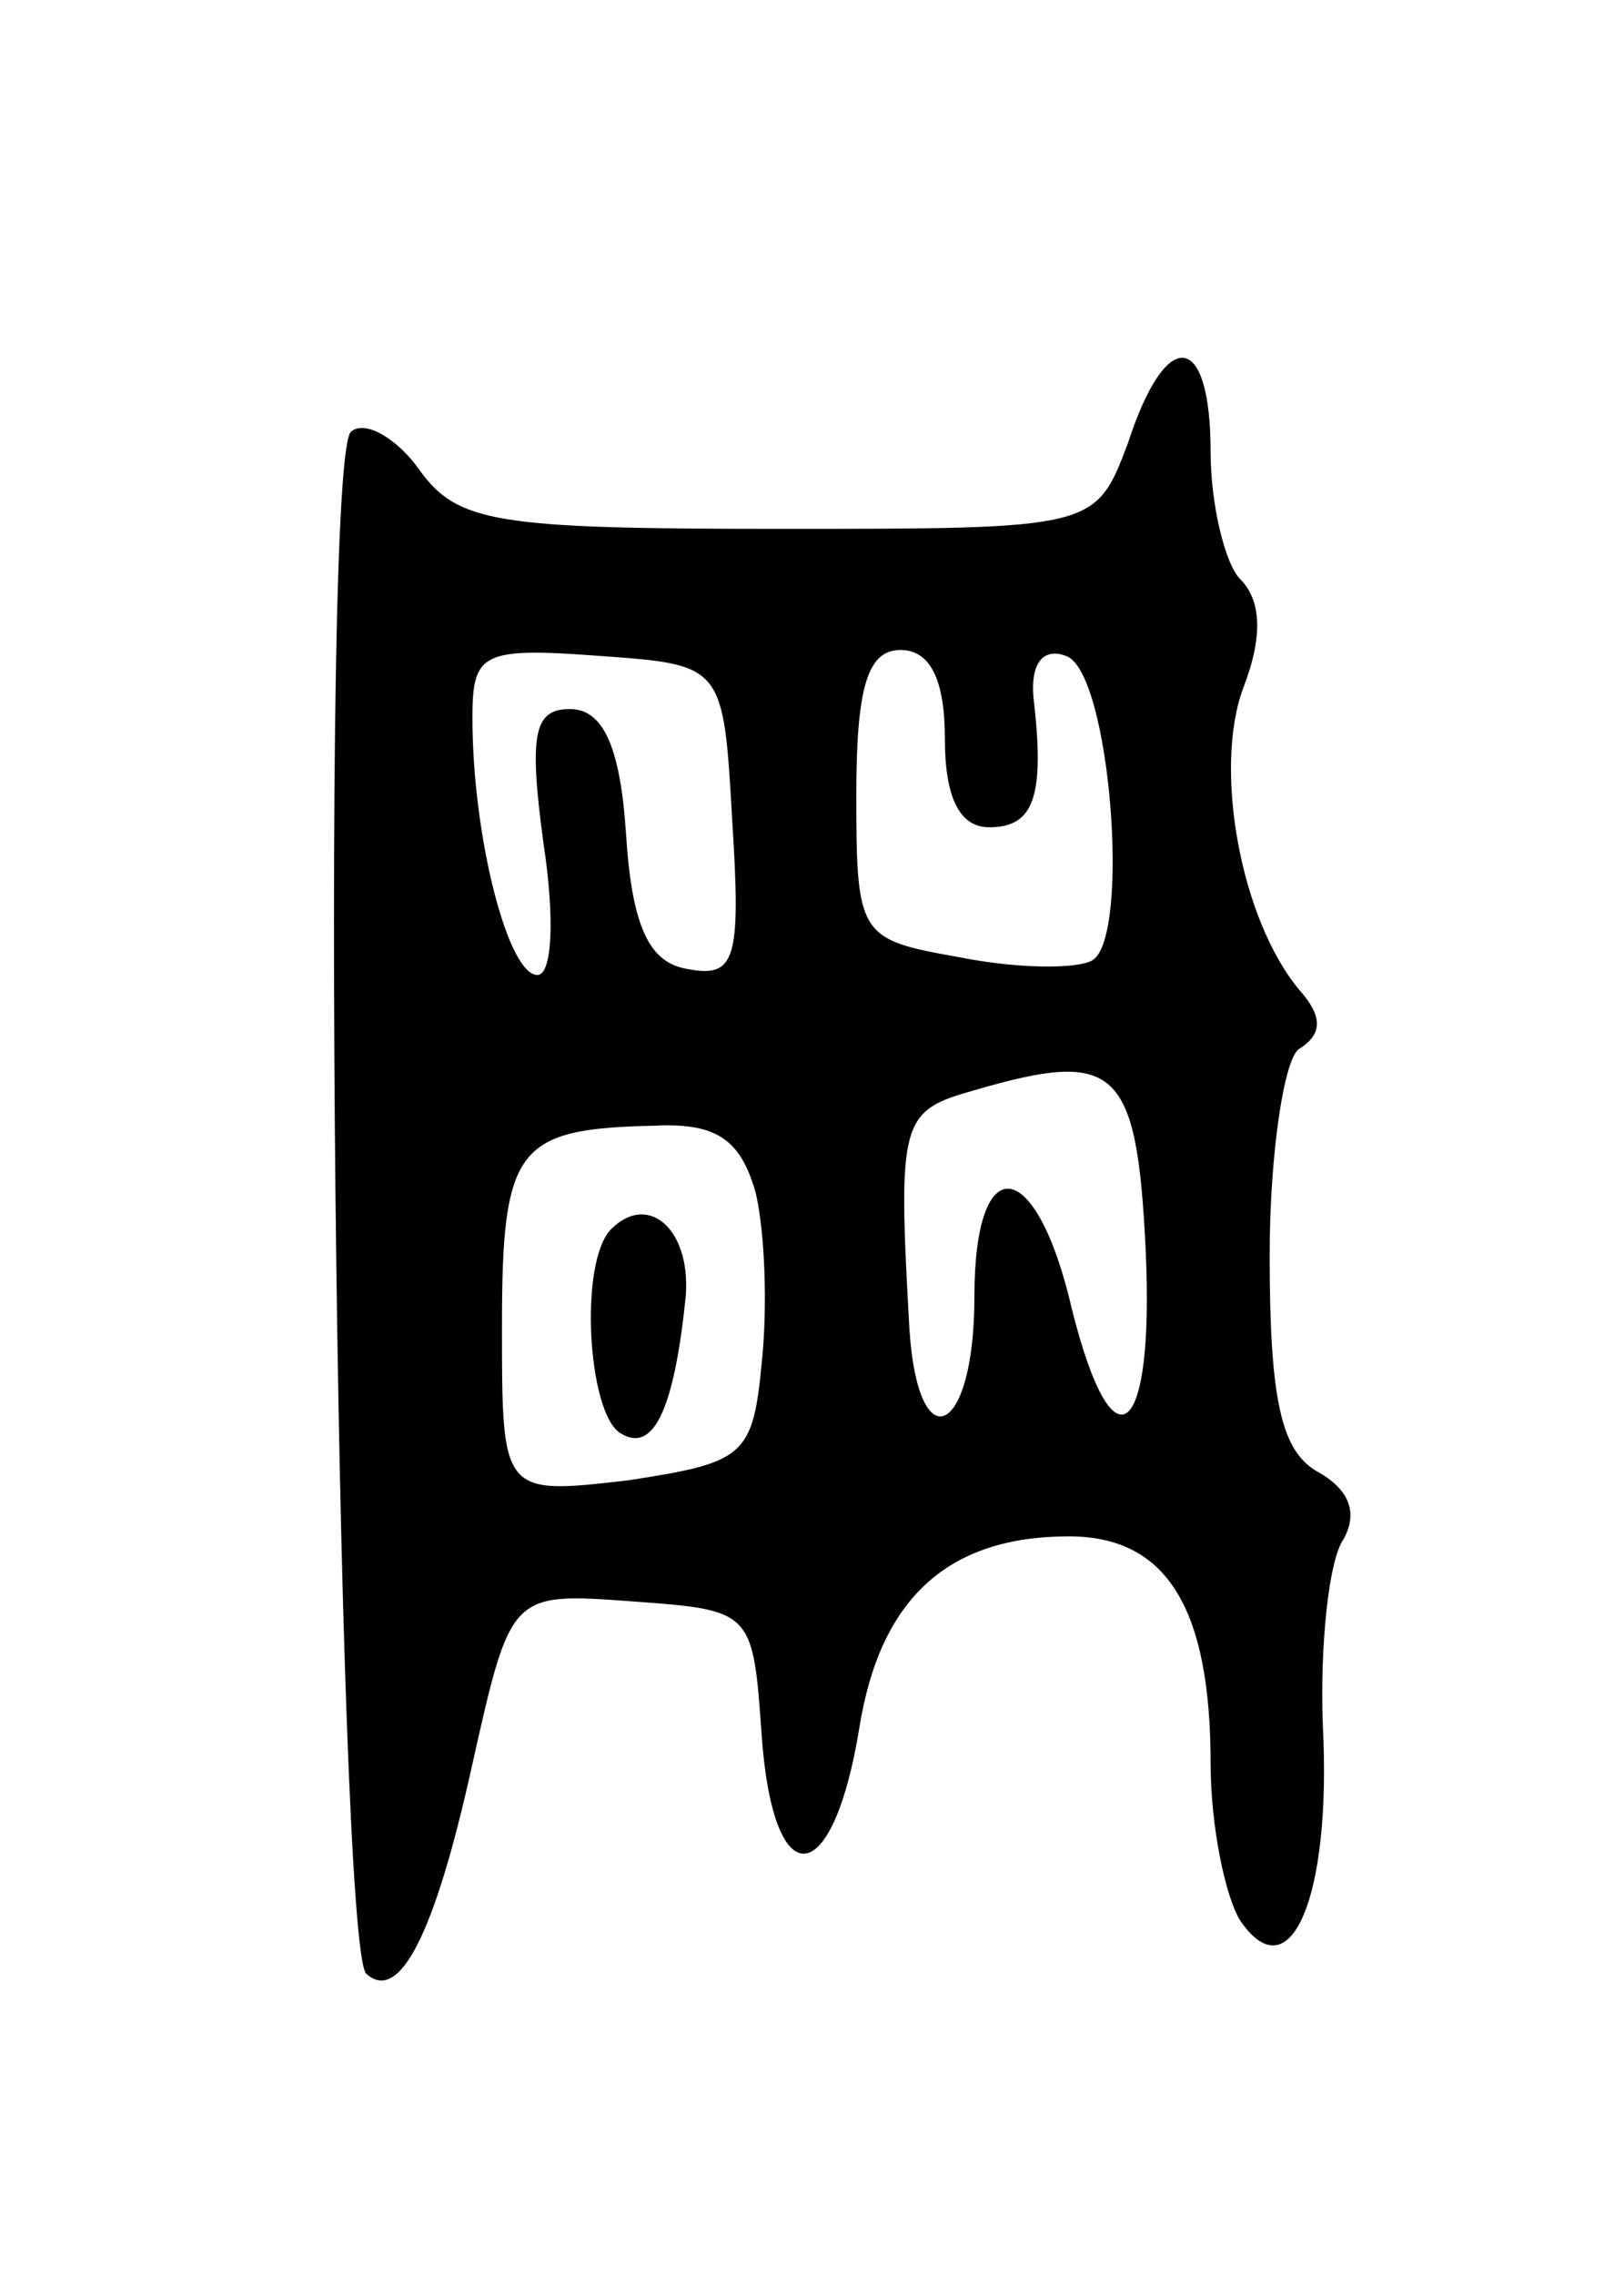 <svg version="1.0" xmlns="http://www.w3.org/2000/svg"
 width="55pt" height="77pt" viewBox="0 0 55 77"
 preserveAspectRatio="xMidYMid meet">
<g transform="translate(0,77) scale(0.1,-0.1)"
fill="#000000" stroke="none">
<path d="M382 620 c-11 -29 -11 -29 -118 -29 -96 0 -109 2 -122 20 -7 10 -18
17 -23 13 -11 -6 -5 -511 5 -522 11 -10 23 12 36 71 13 58 13 58 54 55 41 -3
41 -3 44 -46 4 -54 24 -52 33 3 7 44 30 65 71 65 33 0 48 -24 48 -77 0 -21 5
-45 10 -53 17 -25 31 8 28 66 -1 27 2 56 7 63 5 9 2 17 -9 23 -12 7 -16 24
-16 73 0 35 5 67 10 70 8 5 8 11 0 20 -20 24 -29 75 -19 102 7 18 6 30 -1 37
-5 5 -10 25 -10 43 0 41 -15 43 -28 3z m-134 -128 c3 -47 1 -53 -15 -50 -13 2
-19 14 -21 46 -2 30 -8 42 -19 42 -12 0 -14 -8 -9 -45 4 -26 3 -45 -2 -45 -10
0 -22 47 -22 87 0 22 3 24 43 21 42 -3 42 -3 45 -56z m72 28 c0 -20 5 -30 15
-30 15 0 19 10 15 44 -1 11 3 17 11 14 15 -5 22 -95 9 -103 -5 -3 -25 -3 -45
1 -34 6 -35 7 -35 55 0 37 4 49 15 49 10 0 15 -10 15 -30z m68 -173 c3 -64
-11 -76 -25 -20 -12 52 -33 55 -33 4 0 -47 -19 -56 -22 -11 -4 71 -3 74 22 81
48 14 55 8 58 -54z m-132 19 c3 -13 4 -38 2 -57 -3 -32 -6 -34 -45 -40 -43 -5
-43 -5 -43 52 0 61 5 67 52 68 21 1 29 -5 34 -23z"/>
<path d="M207 354 c-11 -11 -8 -62 3 -69 11 -7 18 7 22 44 3 24 -12 38 -25 25z"/>
</g>
</svg>
